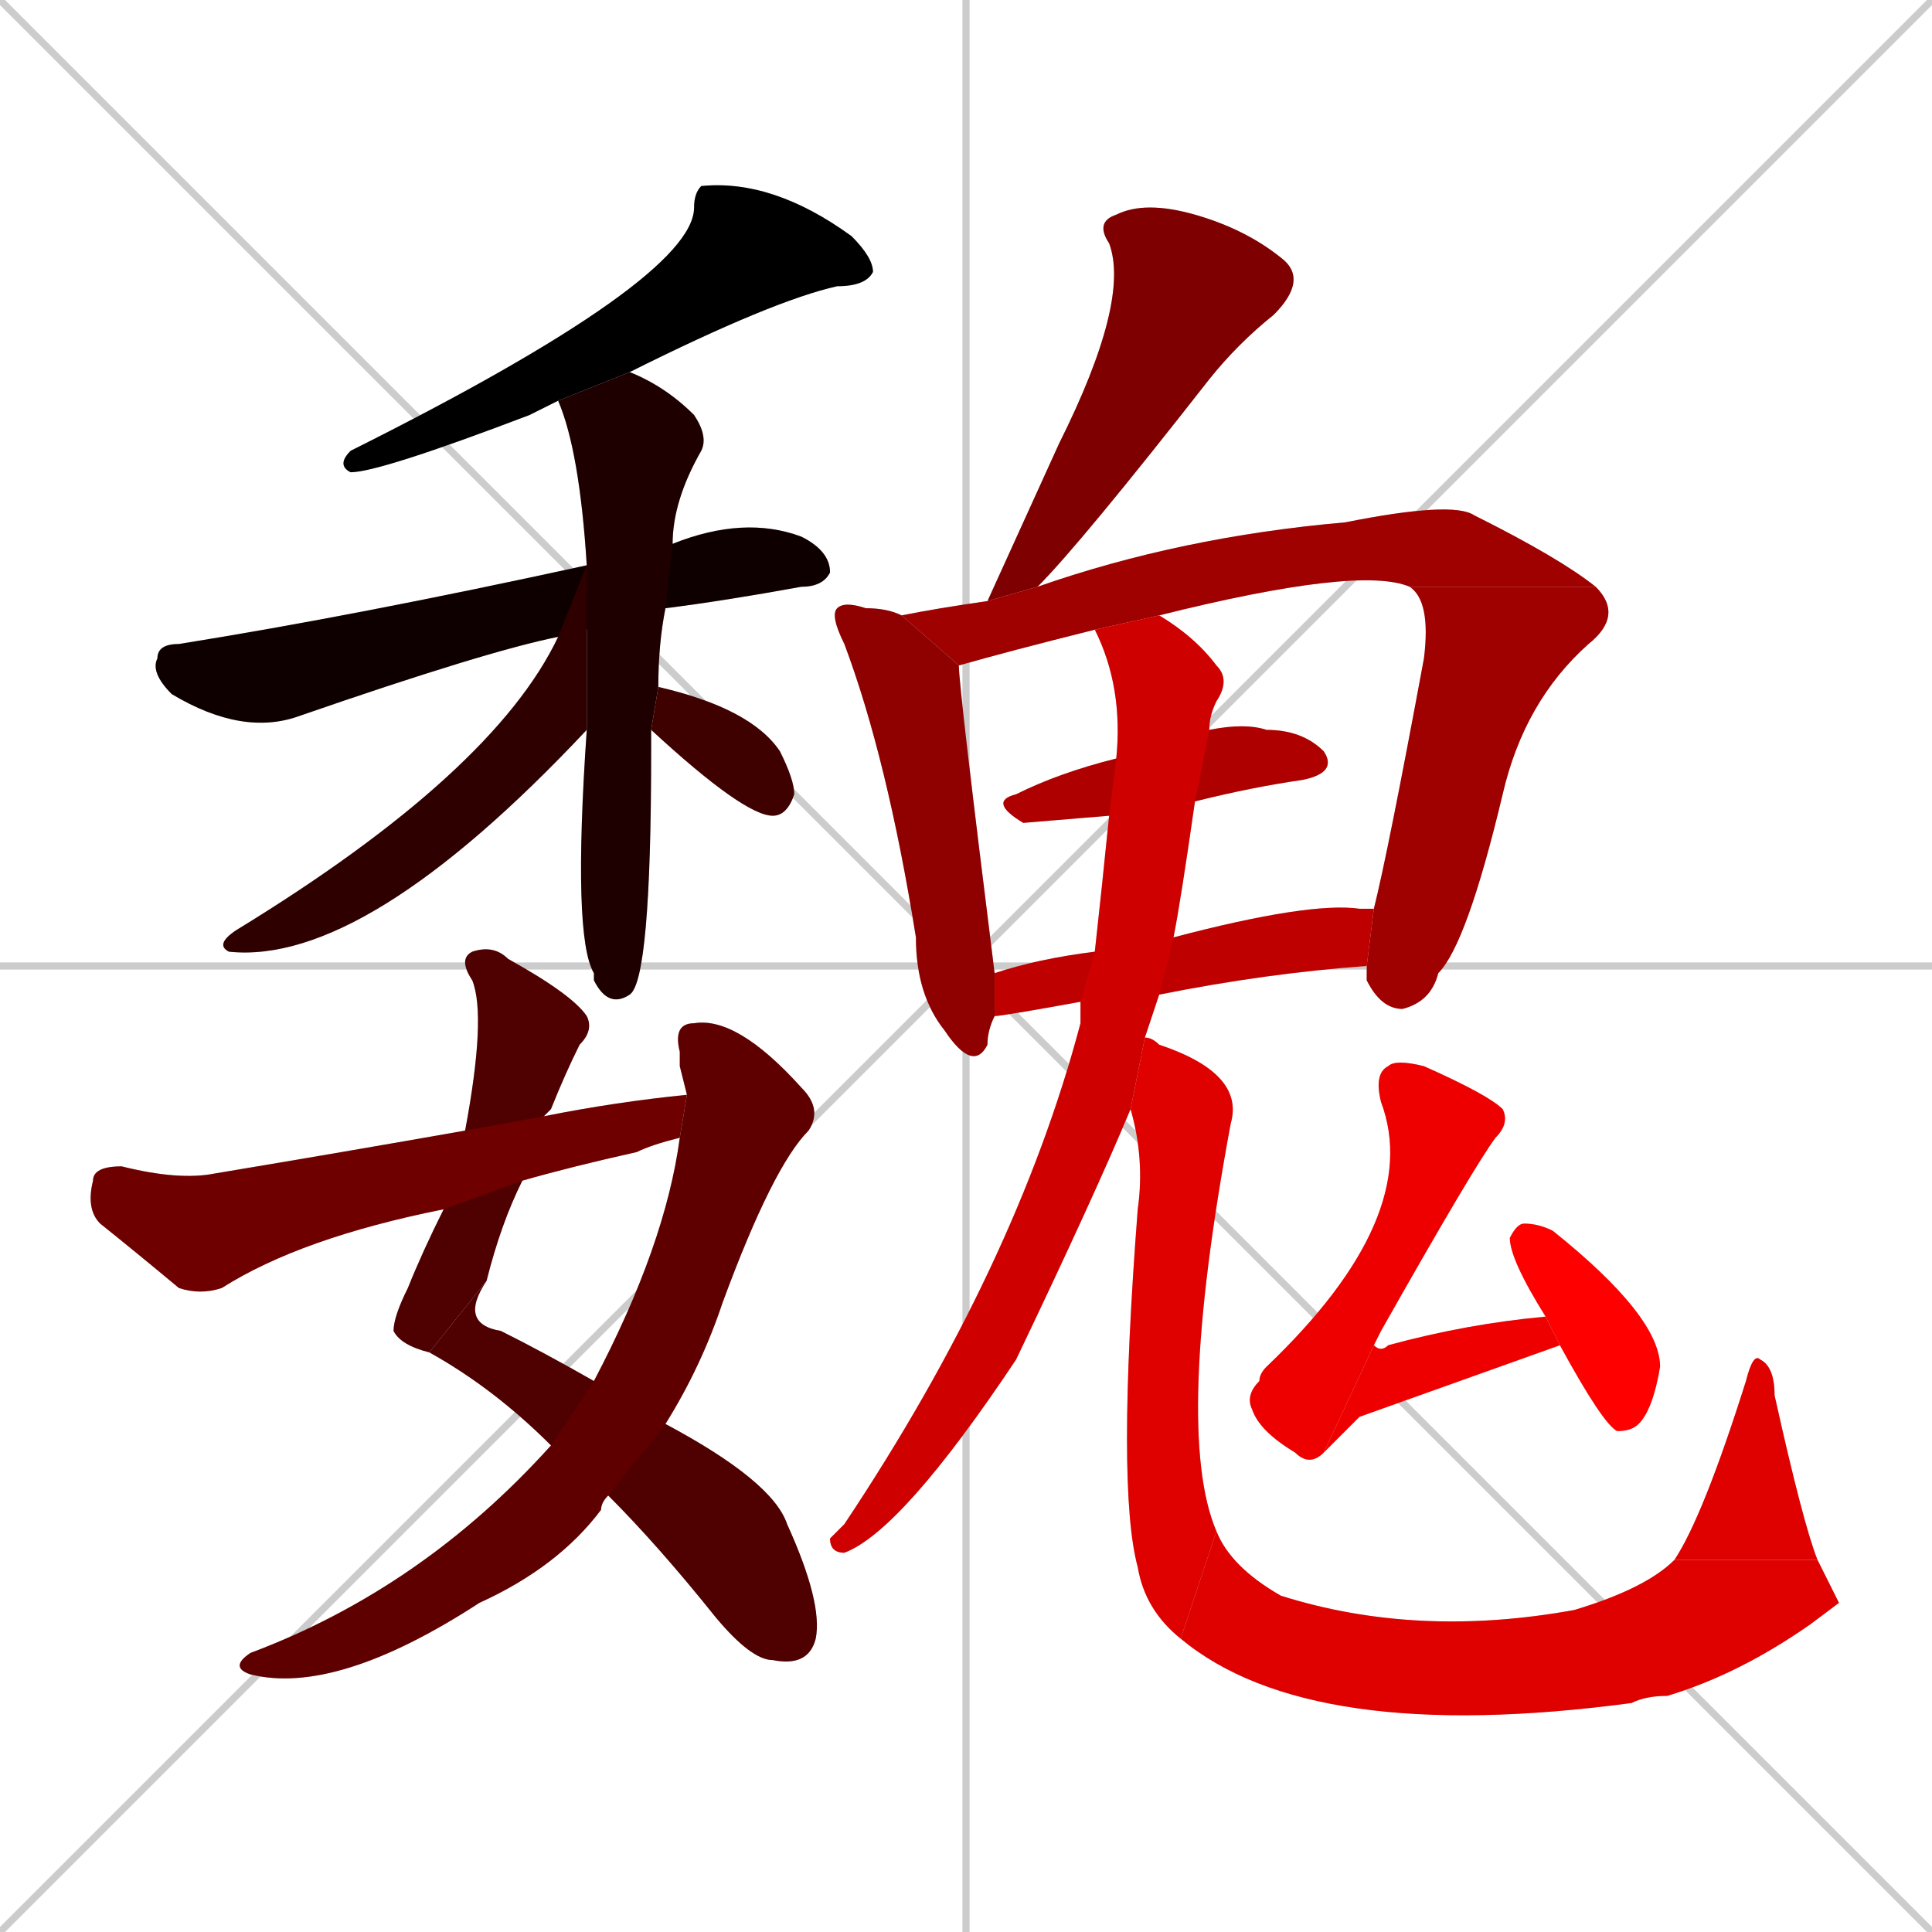 <svg xmlns="http://www.w3.org/2000/svg" xmlns:xlink="http://www.w3.org/1999/xlink" width="270" height="270"><path d="M 0 0 L 270 270 M 270 0 L 0 270 M 135 0 L 135 270 M 0 135 L 270 135" stroke="#CCCCCC" /><path d="M 78 56 Q 76 57 74 58 Q 53 66 49 66 Q 47 65 49 63 Q 97 39 97 29 Q 97 27 98 26 Q 108 25 119 33 Q 122 36 122 38 Q 121 40 117 40 Q 108 42 88 52" fill="#CCCCCC"/><path d="M 78 89 Q 68 91 42 100 Q 34 103 24 97 Q 21 94 22 92 Q 22 90 25 90 Q 50 86 82 79 L 94 76 Q 104 72 112 75 Q 116 77 116 80 Q 115 82 112 82 Q 101 84 93 85" fill="#CCCCCC"/><path d="M 91 104 L 91 105 Q 91 137 88 139 Q 85 141 83 137 Q 83 137 83 136 Q 80 131 82 102 L 82 79 Q 81 63 78 56 L 88 52 Q 93 54 97 58 Q 99 61 98 63 Q 94 70 94 76 L 93 85 Q 92 90 92 96 L 91 102" fill="#CCCCCC"/><path d="M 82 102 Q 51 135 32 133 Q 30 132 33 130 Q 69 108 78 89 L 82 79" fill="#CCCCCC"/><path d="M 92 96 Q 105 99 109 105 Q 111 109 111 111 Q 110 114 108 114 Q 104 114 91 102" fill="#CCCCCC"/><path d="M 73 165 Q 70 171 68 179 L 60 189 Q 56 188 55 186 Q 55 184 57 180 Q 59 175 62 169 L 65 158 Q 68 142 66 137 Q 64 134 66 133 Q 69 132 71 134 Q 80 139 82 142 Q 83 144 81 146 Q 79 150 77 155 Q 77 155 76 156" fill="#CCCCCC"/><path d="M 93 199 Q 108 207 110 213 Q 115 224 114 229 Q 113 233 108 232 Q 105 232 100 226 Q 92 216 85 209 L 77 202 Q 69 194 60 189 L 68 179 Q 64 185 70 186 Q 76 189 83 193" fill="#CCCCCC"/><path d="M 95 149 L 95 147 Q 94 143 97 143 Q 103 142 112 152 Q 115 155 113 158 Q 108 163 101 182 Q 98 191 93 199 L 85 209 Q 84 210 84 211 Q 78 219 67 224 Q 47 237 35 234 Q 32 233 35 231 Q 59 222 77 202 L 83 193 Q 93 174 95 159 L 96 153" fill="#CCCCCC"/><path d="M 95 159 Q 91 160 89 161 Q 80 163 73 165 L 62 169 Q 42 173 31 180 Q 28 181 25 180 Q 19 175 14 171 Q 12 169 13 165 Q 13 163 17 163 Q 25 165 30 164 Q 48 161 65 158 L 76 156 Q 86 154 96 153" fill="#CCCCCC"/><path d="M 138 84 Q 143 73 148 62 Q 158 42 155 34 Q 153 31 156 30 Q 160 28 167 30 Q 174 32 179 36 Q 183 39 178 44 Q 173 48 169 53 Q 151 76 145 82" fill="#CCCCCC"/><path d="M 134 93 Q 134 96 139 136 L 139 142 Q 138 144 138 146 Q 136 150 132 144 Q 128 139 128 131 Q 124 106 118 90 Q 116 86 117 85 Q 118 84 121 85 Q 124 85 126 86" fill="#CCCCCC"/><path d="M 197 82 Q 190 79 162 86 L 153 88 Q 141 91 134 93 L 126 86 Q 131 85 138 84 L 145 82 Q 165 75 188 73 Q 203 70 206 72 Q 218 78 223 82" fill="#CCCCCC"/><path d="M 192 127 Q 194 119 199 92 Q 200 84 197 82 L 223 82 Q 227 86 222 90 Q 213 98 210 111 Q 205 132 201 136 Q 200 140 196 141 Q 193 141 191 137 Q 191 136 191 135" fill="#CCCCCC"/><path d="M 155 114 Q 143 115 143 115 Q 138 112 142 111 Q 148 108 156 106 L 169 102 Q 174 101 177 102 Q 182 102 185 105 Q 187 108 182 109 Q 175 110 167 112" fill="#CCCCCC"/><path d="M 151 140 Q 140 142 139 142 L 139 136 Q 145 134 153 133 L 164 131 Q 183 126 190 127 Q 191 127 192 127 L 191 135 Q 177 136 162 139" fill="#CCCCCC"/><path d="M 158 155 Q 153 167 142 190 Q 126 214 118 217 Q 116 217 116 215 Q 117 214 118 213 Q 142 177 151 143 Q 151 141 151 140 L 153 133 Q 154 124 155 114 L 156 106 Q 157 96 153 88 L 162 86 Q 167 89 170 93 Q 172 95 170 98 Q 169 100 169 102 L 167 112 Q 165 126 164 131 L 162 139 Q 161 142 160 145" fill="#CCCCCC"/><path d="M 165 229 Q 160 225 159 219 Q 156 208 159 169 Q 160 162 158 155 L 160 145 Q 161 145 162 146 Q 174 150 172 157 Q 164 200 170 214" fill="#CCCCCC"/><path d="M 257 224 L 253 227 Q 243 234 233 237 Q 230 237 228 238 Q 183 244 165 229 L 170 214 Q 172 219 179 223 Q 198 229 220 225 Q 230 222 234 218 L 254 218" fill="#CCCCCC"/><path d="M 234 218 Q 238 212 244 193 Q 245 189 246 190 Q 248 191 248 195 Q 252 213 254 218" fill="#CCCCCC"/><path d="M 185 203 Q 183 205 181 203 Q 176 200 175 197 Q 174 195 176 193 Q 176 192 177 191 Q 199 170 193 154 Q 192 150 194 149 Q 195 148 199 149 Q 208 153 210 155 Q 211 157 209 159 Q 206 163 193 186 Q 192 188 192 188" fill="#CCCCCC"/><path d="M 190 198 L 185 203 L 192 188 Q 193 189 194 188 Q 205 185 216 184 L 218 188" fill="#CCCCCC"/><path d="M 216 184 Q 211 176 211 173 Q 212 171 213 171 Q 215 171 217 172 Q 232 184 232 191 Q 231 197 229 199 Q 228 200 226 200 Q 224 199 218 188" fill="#CCCCCC"/><path d="M 78 56 Q 76 57 74 58 Q 53 66 49 66 Q 47 65 49 63 Q 97 39 97 29 Q 97 27 98 26 Q 108 25 119 33 Q 122 36 122 38 Q 121 40 117 40 Q 108 42 88 52" fill="#000000" /><path d="M 78 89 Q 68 91 42 100 Q 34 103 24 97 Q 21 94 22 92 Q 22 90 25 90 Q 50 86 82 79 L 94 76 Q 104 72 112 75 Q 116 77 116 80 Q 115 82 112 82 Q 101 84 93 85" fill="#0f0000" /><path d="M 91 104 L 91 105 Q 91 137 88 139 Q 85 141 83 137 Q 83 137 83 136 Q 80 131 82 102 L 82 79 Q 81 63 78 56 L 88 52 Q 93 54 97 58 Q 99 61 98 63 Q 94 70 94 76 L 93 85 Q 92 90 92 96 L 91 102" fill="#1f0000" /><path d="M 82 102 Q 51 135 32 133 Q 30 132 33 130 Q 69 108 78 89 L 82 79" fill="#2f0000" /><path d="M 92 96 Q 105 99 109 105 Q 111 109 111 111 Q 110 114 108 114 Q 104 114 91 102" fill="#3f0000" /><path d="M 73 165 Q 70 171 68 179 L 60 189 Q 56 188 55 186 Q 55 184 57 180 Q 59 175 62 169 L 65 158 Q 68 142 66 137 Q 64 134 66 133 Q 69 132 71 134 Q 80 139 82 142 Q 83 144 81 146 Q 79 150 77 155 Q 77 155 76 156" fill="#4f0000" /><path d="M 93 199 Q 108 207 110 213 Q 115 224 114 229 Q 113 233 108 232 Q 105 232 100 226 Q 92 216 85 209 L 77 202 Q 69 194 60 189 L 68 179 Q 64 185 70 186 Q 76 189 83 193" fill="#4f0000" /><path d="M 95 149 L 95 147 Q 94 143 97 143 Q 103 142 112 152 Q 115 155 113 158 Q 108 163 101 182 Q 98 191 93 199 L 85 209 Q 84 210 84 211 Q 78 219 67 224 Q 47 237 35 234 Q 32 233 35 231 Q 59 222 77 202 L 83 193 Q 93 174 95 159 L 96 153" fill="#5f0000" /><path d="M 95 159 Q 91 160 89 161 Q 80 163 73 165 L 62 169 Q 42 173 31 180 Q 28 181 25 180 Q 19 175 14 171 Q 12 169 13 165 Q 13 163 17 163 Q 25 165 30 164 Q 48 161 65 158 L 76 156 Q 86 154 96 153" fill="#6f0000" /><path d="M 138 84 Q 143 73 148 62 Q 158 42 155 34 Q 153 31 156 30 Q 160 28 167 30 Q 174 32 179 36 Q 183 39 178 44 Q 173 48 169 53 Q 151 76 145 82" fill="#7f0000" /><path d="M 134 93 Q 134 96 139 136 L 139 142 Q 138 144 138 146 Q 136 150 132 144 Q 128 139 128 131 Q 124 106 118 90 Q 116 86 117 85 Q 118 84 121 85 Q 124 85 126 86" fill="#8f0000" /><path d="M 197 82 Q 190 79 162 86 L 153 88 Q 141 91 134 93 L 126 86 Q 131 85 138 84 L 145 82 Q 165 75 188 73 Q 203 70 206 72 Q 218 78 223 82" fill="#9f0000" /><path d="M 192 127 Q 194 119 199 92 Q 200 84 197 82 L 223 82 Q 227 86 222 90 Q 213 98 210 111 Q 205 132 201 136 Q 200 140 196 141 Q 193 141 191 137 Q 191 136 191 135" fill="#9f0000" /><path d="M 155 114 Q 143 115 143 115 Q 138 112 142 111 Q 148 108 156 106 L 169 102 Q 174 101 177 102 Q 182 102 185 105 Q 187 108 182 109 Q 175 110 167 112" fill="#af0000" /><path d="M 151 140 Q 140 142 139 142 L 139 136 Q 145 134 153 133 L 164 131 Q 183 126 190 127 Q 191 127 192 127 L 191 135 Q 177 136 162 139" fill="#bf0000" /><path d="M 158 155 Q 153 167 142 190 Q 126 214 118 217 Q 116 217 116 215 Q 117 214 118 213 Q 142 177 151 143 Q 151 141 151 140 L 153 133 Q 154 124 155 114 L 156 106 Q 157 96 153 88 L 162 86 Q 167 89 170 93 Q 172 95 170 98 Q 169 100 169 102 L 167 112 Q 165 126 164 131 L 162 139 Q 161 142 160 145" fill="#cf0000" /><path d="M 165 229 Q 160 225 159 219 Q 156 208 159 169 Q 160 162 158 155 L 160 145 Q 161 145 162 146 Q 174 150 172 157 Q 164 200 170 214" fill="#df0000" /><path d="M 257 224 L 253 227 Q 243 234 233 237 Q 230 237 228 238 Q 183 244 165 229 L 170 214 Q 172 219 179 223 Q 198 229 220 225 Q 230 222 234 218 L 254 218" fill="#df0000" /><path d="M 234 218 Q 238 212 244 193 Q 245 189 246 190 Q 248 191 248 195 Q 252 213 254 218" fill="#df0000" /><path d="M 185 203 Q 183 205 181 203 Q 176 200 175 197 Q 174 195 176 193 Q 176 192 177 191 Q 199 170 193 154 Q 192 150 194 149 Q 195 148 199 149 Q 208 153 210 155 Q 211 157 209 159 Q 206 163 193 186 Q 192 188 192 188" fill="#ef0000" /><path d="M 190 198 L 185 203 L 192 188 Q 193 189 194 188 Q 205 185 216 184 L 218 188" fill="#ef0000" /><path d="M 216 184 Q 211 176 211 173 Q 212 171 213 171 Q 215 171 217 172 Q 232 184 232 191 Q 231 197 229 199 Q 228 200 226 200 Q 224 199 218 188" fill="#ff0000" /></svg>